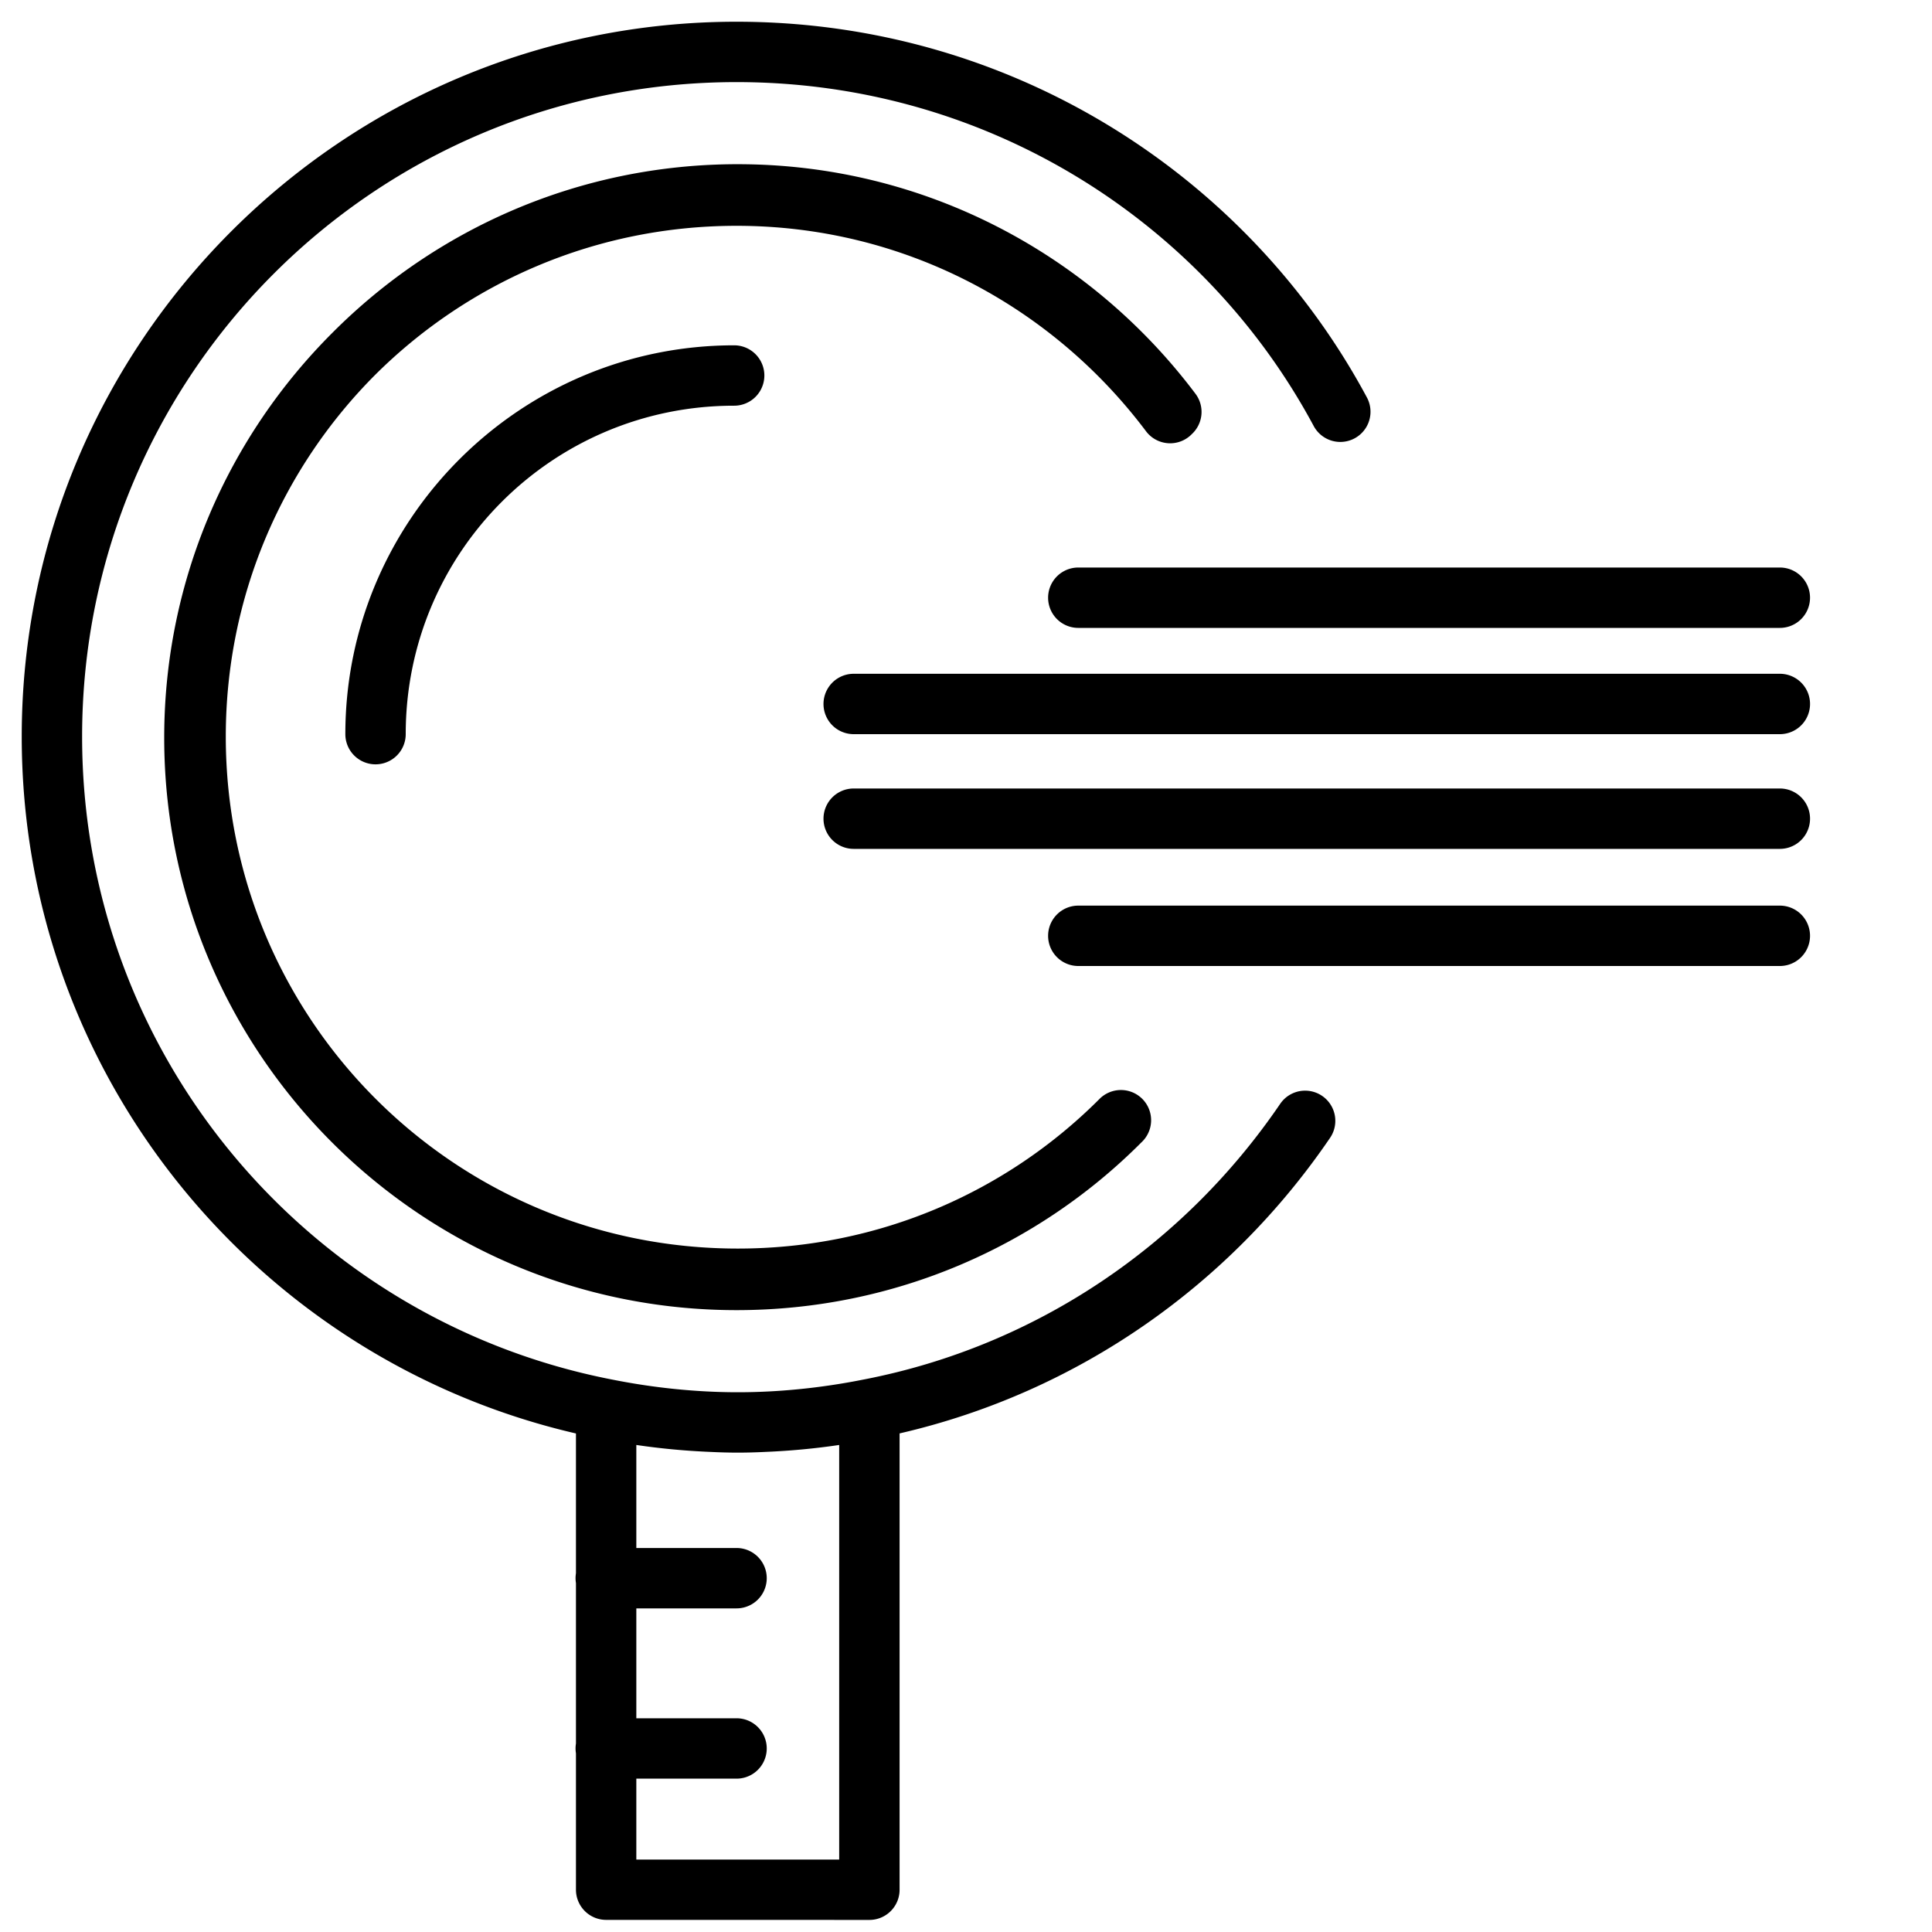 <svg xmlns="http://www.w3.org/2000/svg" viewBox="0 0 160 160"><path d="M 61,1.800 C 28.347,1.800 1.800,28.347 1.800,61 c 0,28.074 19.562,51.624 45.898,57.714 l 0,11.580 a 2.500,2.500 0 0 0 0,0.808 l 0,13.292 a 2.500,2.500 0 0 0 0,0.808 l 0,11.294 a 2.500,2.500 0 0 0 2.5,2.5 L 72,159 a 2.500,2.500 0 0 0 2.5,-2.5 l 0,-37.791 c 14.788,-3.405 27.386,-12.329 35.667,-24.501 a 2.500,2.500 0 0 0 -4.134,-2.812 C 98.092,103.065 85.865,111.470 71.535,114.244 a 2.500,2.500 0 0 0 -0.025,0.004 c -2.510,0.502 -5.131,0.843 -7.769,0.982 -0.879,0.046 -1.760,0.070 -2.640,0.070 -3.519,0 -7.062,-0.383 -10.410,-1.052 a 2.500,2.500 0 0 0 -0.011,-0.002 C 25.630,109.370 6.800,87.410 6.800,61 6.800,31.052 31.052,6.800 61,6.800 c 20.770,0 38.722,11.575 47.796,28.482 a 2.500,2.500 0 1 0 4.406,-2.365 C 103.277,14.425 83.629,1.800 61,1.800 Z m 0.099,11.798 c -13.100,0 -24.969,5.334 -33.554,13.945 C 18.934,36.130 13.599,47.998 13.599,61.099 13.599,87.250 34.849,108.5 61,108.5 c 13.072,0 24.915,-5.281 33.466,-13.832 a 2.500,2.500 0 0 0 0.027,-0.027 c 0.024,-0.024 0.049,-0.047 0.074,-0.072 a 2.500,2.500 0 1 0 -3.535,-3.535 c -7.648,7.648 -18.205,12.367 -29.933,12.367 -23.449,0 -42.400,-18.951 -42.400,-42.400 0,-11.699 4.717,-22.278 12.357,-29.943 7.665,-7.639 18.244,-12.357 29.943,-12.357 13.895,0 26.151,6.701 33.902,17.003 a 2.500,2.500 0 0 0 3.808,0.240 2.500,2.500 0 0 0 0.287,-3.345 C 90.348,21.100 76.604,13.599 61.099,13.599 Z m -0.298,15 c -17.751,0 -32.201,14.449 -32.201,32.201 a 2.500,2.500 0 1 0 5,0 c 0,-15.048 12.152,-27.201 27.201,-27.201 a 2.500,2.500 0 1 0 0,-5 z M 89.300,47 a 2.500,2.500 0 1 0 0,5 l 58.099,0 a 2.500,2.500 0 1 0 0,-5 l -58.099,0 z m -18.601,8.800 a 2.500,2.500 0 1 0 0,5 l 76.701,0 a 2.500,2.500 0 1 0 0,-5 l -76.701,0 z m 0,9.5 a 2.500,2.500 0 1 0 0,5 l 76.701,0 a 2.500,2.500 0 1 0 0,-5 l -76.701,0 z M 89.300,75 a 2.500,2.500 0 1 0 0,5 l 58.099,0 a 2.500,2.500 0 1 0 0,-5 l -58.099,0 z m -36.601,44.666 c 2.000,0.296 4.044,0.488 6.105,0.574 0.757,0.037 1.520,0.060 2.294,0.060 0.752,0 1.501,-0.021 2.248,-0.058 2.076,-0.085 4.137,-0.277 6.152,-0.576 l 0,34.333 -16.800,0 0,-6.699 8.300,0 a 2.500,2.500 0 1 0 0,-5 l -8.300,0 0,-9.101 8.300,0 a 2.500,2.500 0 1 0 0,-5 l -8.300,0 0,-8.533 z" /></svg>
